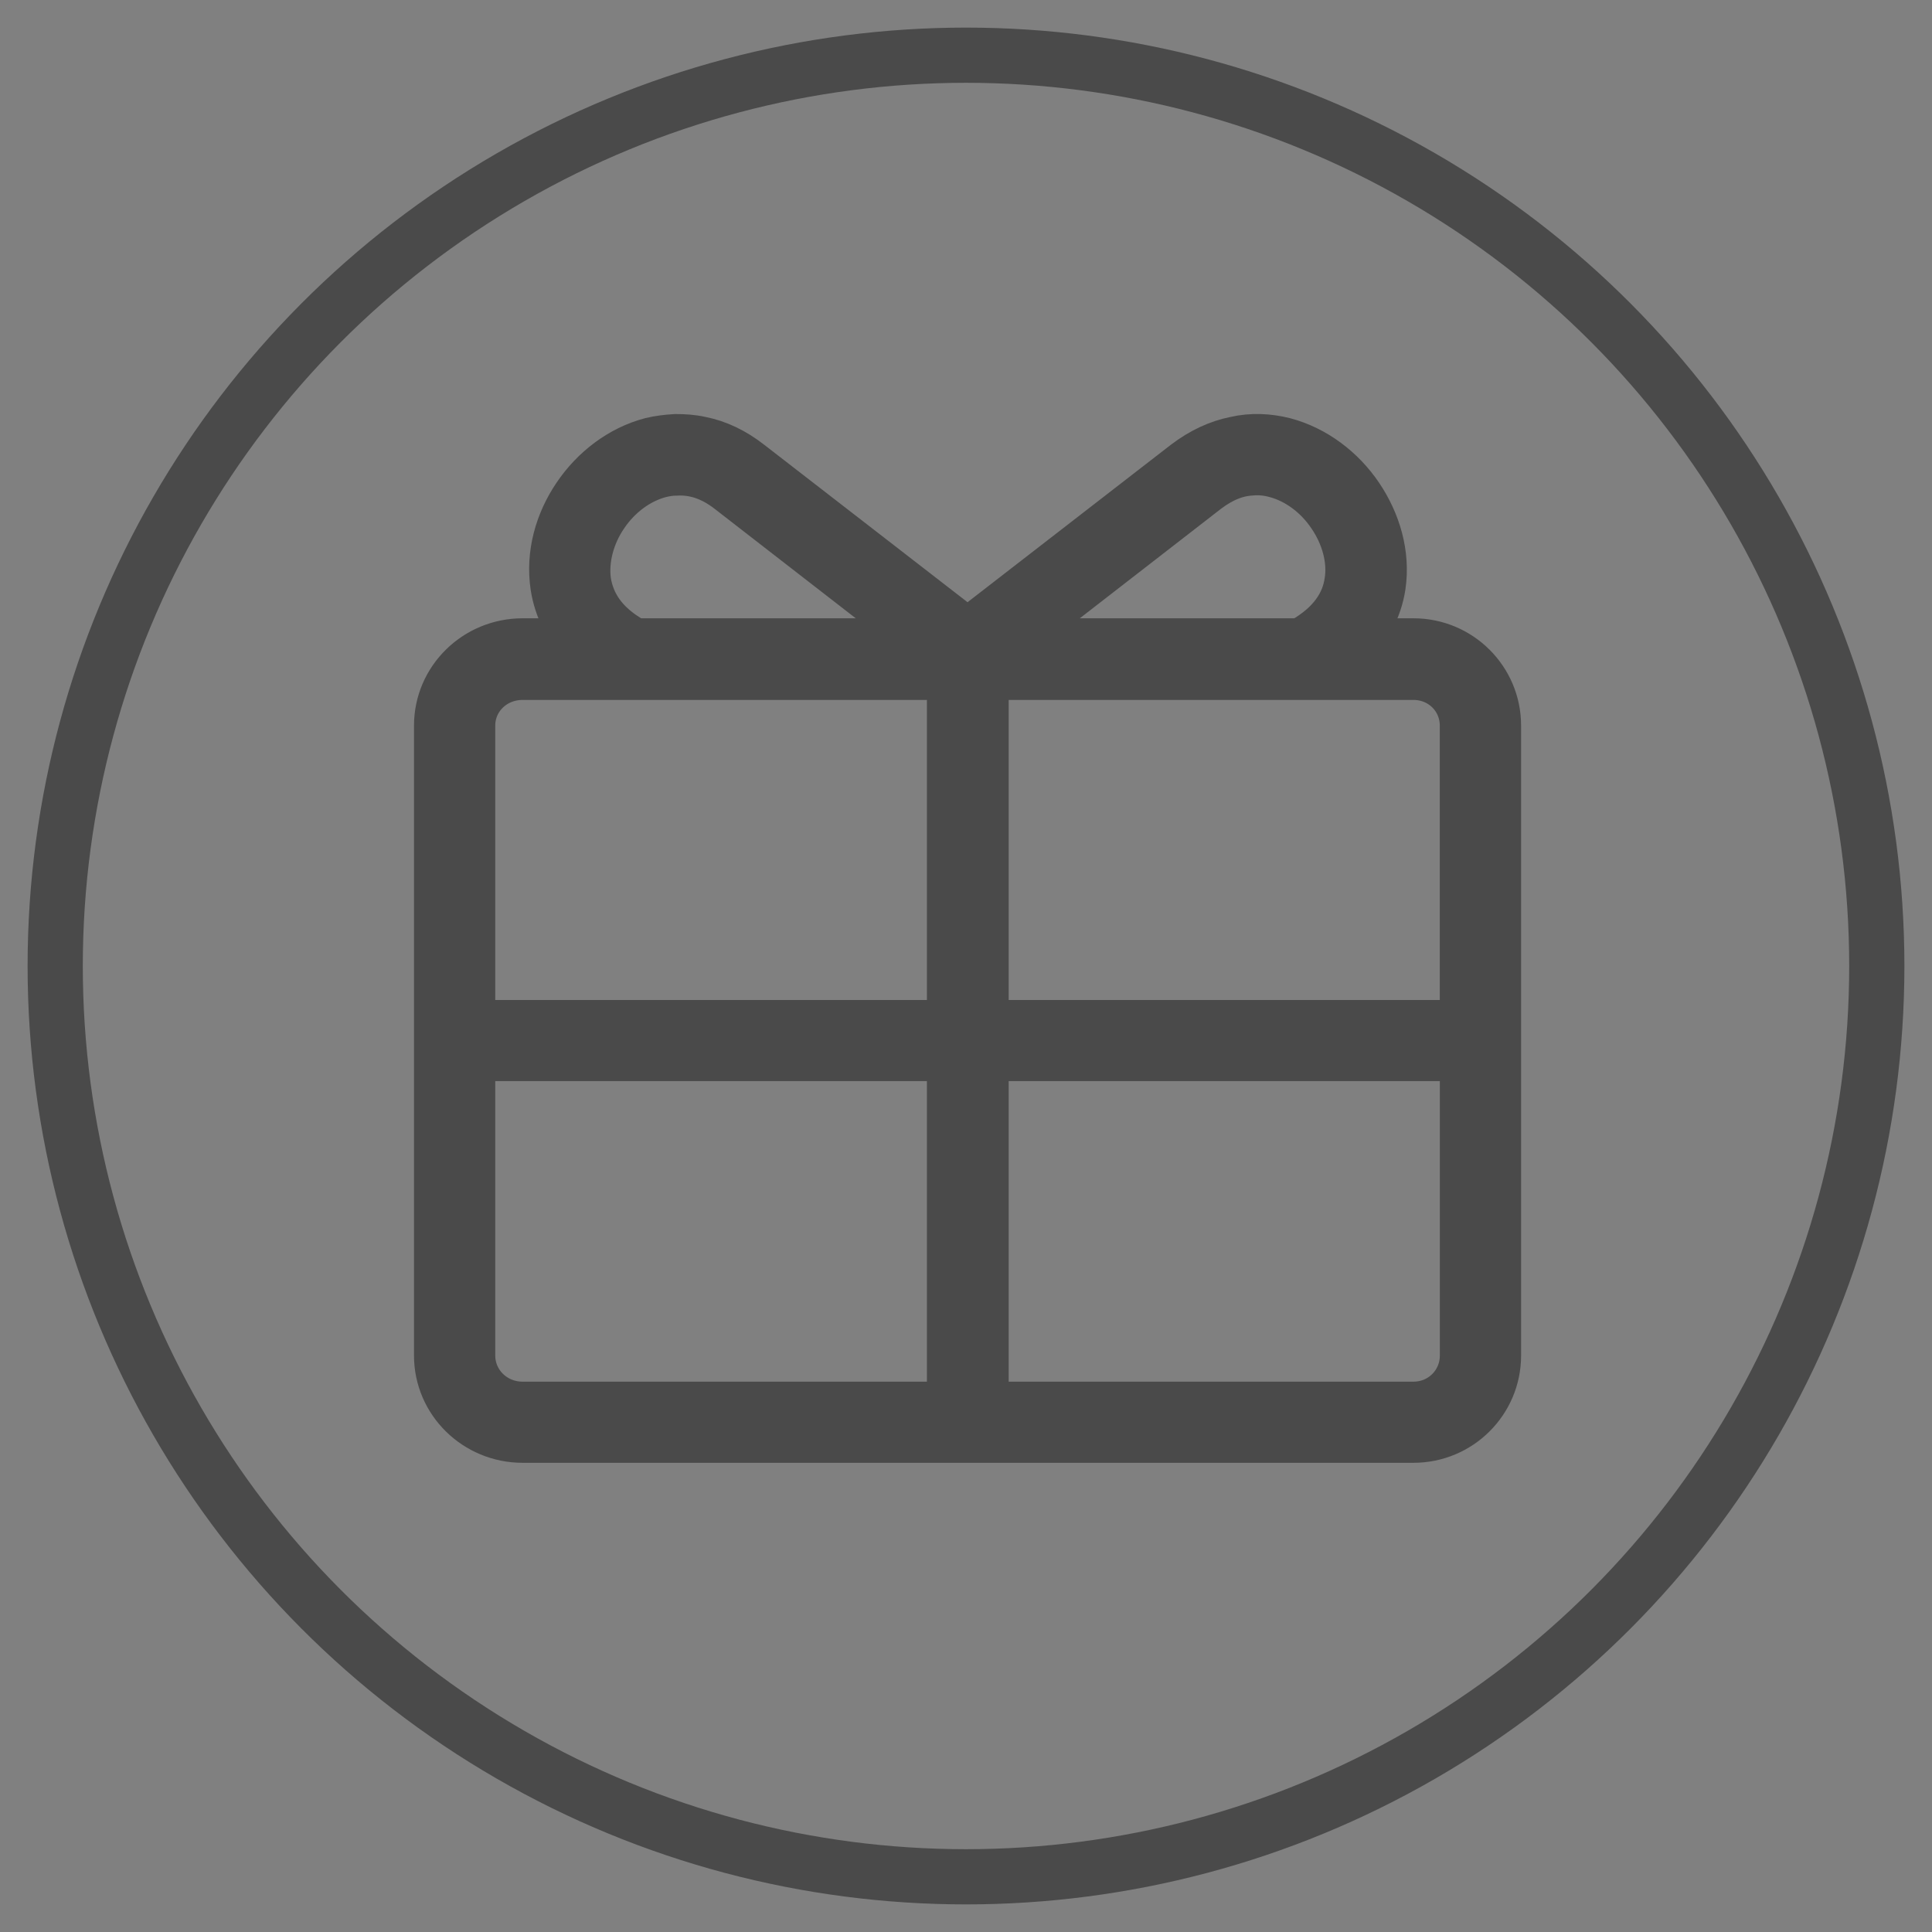 <?xml version="1.0" encoding="UTF-8" standalone="no"?>
<svg width="35px" height="35px" viewBox="0 0 35 35" version="1.1" xmlns="http://www.w3.org/2000/svg" xmlns:xlink="http://www.w3.org/1999/xlink">
    <rect x="0" y="0" width="35" height="35" fill="#808080" stroke="none"/>
    <!-- Generator: Sketch 3.8.1 (29687) - http://www.bohemiancoding.com/sketch -->
    <title>icon/product</title>
    <desc>Created with Sketch.</desc>
    <defs></defs>
    <g id="Page-1" stroke="none" stroke-width="1" fill="none" fill-rule="evenodd">
        <g id="首页" transform="translate(-94, -606)" stroke="#4A4A4A">
            <g id="icon/product" transform="translate(95, 607)">
                <circle id="Oval-46-Copy" cx="16.5" cy="16.5" r="16.5"></circle>
                <path d="M11.241,7.001 C11.098,7.009 10.954,7.026 10.811,7.06 C10.272,7.202 9.808,7.563 9.496,8.025 C9.184,8.486 9.024,9.048 9.108,9.61 C9.167,9.996 9.352,10.382 9.681,10.701 L8.467,10.701 C7.658,10.701 7,11.347 7,12.145 L7,23.557 C7,24.354 7.658,25 8.467,25 L24.606,25 C25.407,25 26.056,24.354 26.056,23.557 L26.056,12.145 C26.056,11.347 25.407,10.701 24.606,10.701 L23.374,10.701 C23.712,10.382 23.906,9.996 23.965,9.61 C24.049,9.048 23.88,8.486 23.569,8.025 C23.257,7.563 22.785,7.202 22.245,7.06 C21.975,6.992 21.68,6.976 21.393,7.043 C21.098,7.101 20.803,7.236 20.516,7.454 L16.528,10.542 L12.54,7.454 C12.261,7.236 11.975,7.101 11.68,7.043 C11.528,7.009 11.385,7.001 11.241,7.001 L11.241,7.001 L11.241,7.001 Z M11.25,7.479 C11.57,7.462 11.907,7.554 12.253,7.823 L15.963,10.701 L10.465,10.701 C10.448,10.684 10.44,10.676 10.423,10.668 C9.875,10.357 9.639,9.963 9.571,9.543 C9.513,9.124 9.639,8.662 9.892,8.293 C10.145,7.915 10.525,7.63 10.938,7.521 C11.039,7.496 11.14,7.479 11.25,7.479 L11.25,7.479 L11.25,7.479 Z M21.646,7.479 C21.814,7.462 21.975,7.479 22.127,7.521 C22.54,7.63 22.919,7.915 23.172,8.293 C23.425,8.662 23.56,9.124 23.493,9.543 C23.434,9.963 23.18,10.357 22.641,10.668 C22.624,10.676 22.607,10.684 22.59,10.701 L17.101,10.701 L20.812,7.823 C21.098,7.605 21.376,7.496 21.646,7.479 L21.646,7.479 L21.646,7.479 Z M8.467,11.18 L16.292,11.18 L16.292,17.616 L7.54,17.616 L7.523,17.616 C7.506,17.616 7.489,17.616 7.472,17.624 L7.472,12.145 C7.472,11.608 7.911,11.18 8.467,11.18 L8.467,11.18 L8.467,11.18 Z M16.773,11.18 L24.606,11.18 C25.153,11.18 25.583,11.608 25.583,12.145 L25.583,17.624 C25.558,17.616 25.541,17.616 25.516,17.616 L16.773,17.616 L16.773,11.18 L16.773,11.18 L16.773,11.18 Z M7.472,18.077 C7.497,18.085 7.523,18.085 7.54,18.085 L16.292,18.085 L16.292,24.53 L8.467,24.53 C7.911,24.53 7.472,24.094 7.472,23.556 L7.472,18.077 L7.472,18.077 L7.472,18.077 Z M25.559,18.077 L25.584,18.077 L25.584,23.557 C25.584,24.094 25.154,24.53 24.606,24.53 L16.773,24.53 L16.773,18.085 L25.516,18.085 C25.533,18.085 25.55,18.085 25.559,18.077 L25.559,18.077 L25.559,18.077 Z" id="Shape" fill="#FFFFFF"></path>
            </g>
        </g>
    </g>
</svg>